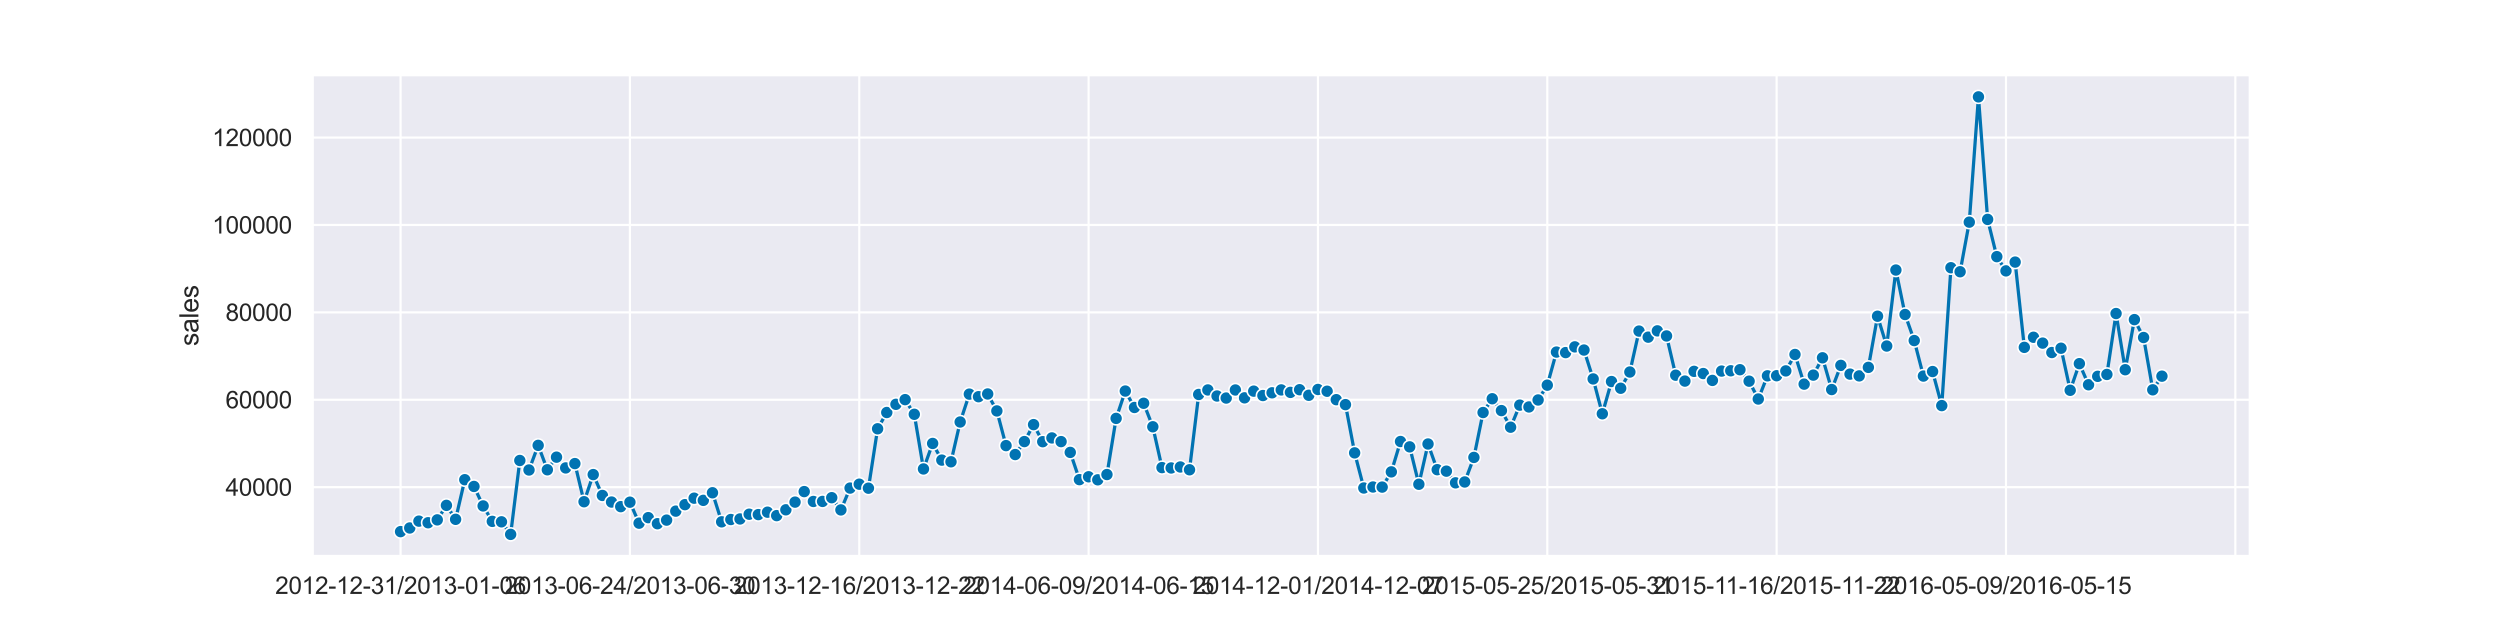 <?xml version="1.0" encoding="utf-8" standalone="no"?>
<!DOCTYPE svg PUBLIC "-//W3C//DTD SVG 1.1//EN"
  "http://www.w3.org/Graphics/SVG/1.1/DTD/svg11.dtd">
<svg height="288pt" version="1.1" viewBox="0 0 1152 288" width="1152pt" xmlns="http://www.w3.org/2000/svg" xmlns:xlink="http://www.w3.org/1999/xlink">
 <defs>
  <style type="text/css">*{stroke-linecap:butt;stroke-linejoin:round;}</style>
 </defs>
 <g id="figure_1">
  <g id="patch_1">
   <path d="M 0 288 
L 1152 288 
L 1152 0 
L 0 0 
z
" style="fill:#ffffff;"/>
  </g>
  <g id="axes_1">
   <g id="patch_2">
    <path d="M 144 256.32 
L 1036.8 256.32 
L 1036.8 34.56 
L 144 34.56 
z
" style="fill:#eaeaf2;"/>
   </g>
   <g id="matplotlib.axis_1">
    <g id="xtick_1">
     <g id="line2d_1">
      <path clip-path="url(#p56f6dab491)" d="M 184.582 256.32 
L 184.582 34.56 
" style="fill:none;stroke:#ffffff;stroke-linecap:round;"/>
     </g>
     <g id="text_1">
      <!-- 2012-12-31/2013-01-06 -->
      <g style="fill:#262626;" transform="translate(126.792 273.694)scale(0.11 -0.11)">
       <defs>
        <path d="M 3222 541 
L 3222 0 
L 194 0 
Q 188 203 259 391 
Q 375 700 629 1000 
Q 884 1300 1366 1694 
Q 2113 2306 2375 2664 
Q 2638 3022 2638 3341 
Q 2638 3675 2398 3904 
Q 2159 4134 1775 4134 
Q 1369 4134 1125 3890 
Q 881 3647 878 3216 
L 300 3275 
Q 359 3922 746 4261 
Q 1134 4600 1788 4600 
Q 2447 4600 2831 4234 
Q 3216 3869 3216 3328 
Q 3216 3053 3103 2787 
Q 2991 2522 2730 2228 
Q 2469 1934 1863 1422 
Q 1356 997 1212 845 
Q 1069 694 975 541 
L 3222 541 
z
" id="ArialMT-32" transform="scale(0.016)"/>
        <path d="M 266 2259 
Q 266 3072 433 3567 
Q 600 4063 929 4331 
Q 1259 4600 1759 4600 
Q 2128 4600 2406 4451 
Q 2684 4303 2865 4023 
Q 3047 3744 3150 3342 
Q 3253 2941 3253 2259 
Q 3253 1453 3087 958 
Q 2922 463 2592 192 
Q 2263 -78 1759 -78 
Q 1097 -78 719 397 
Q 266 969 266 2259 
z
M 844 2259 
Q 844 1131 1108 757 
Q 1372 384 1759 384 
Q 2147 384 2411 759 
Q 2675 1134 2675 2259 
Q 2675 3391 2411 3762 
Q 2147 4134 1753 4134 
Q 1366 4134 1134 3806 
Q 844 3388 844 2259 
z
" id="ArialMT-30" transform="scale(0.016)"/>
        <path d="M 2384 0 
L 1822 0 
L 1822 3584 
Q 1619 3391 1289 3197 
Q 959 3003 697 2906 
L 697 3450 
Q 1169 3672 1522 3987 
Q 1875 4303 2022 4600 
L 2384 4600 
L 2384 0 
z
" id="ArialMT-31" transform="scale(0.016)"/>
        <path d="M 203 1375 
L 203 1941 
L 1931 1941 
L 1931 1375 
L 203 1375 
z
" id="ArialMT-2d" transform="scale(0.016)"/>
        <path d="M 269 1209 
L 831 1284 
Q 928 806 1161 595 
Q 1394 384 1728 384 
Q 2125 384 2398 659 
Q 2672 934 2672 1341 
Q 2672 1728 2419 1979 
Q 2166 2231 1775 2231 
Q 1616 2231 1378 2169 
L 1441 2663 
Q 1497 2656 1531 2656 
Q 1891 2656 2178 2843 
Q 2466 3031 2466 3422 
Q 2466 3731 2256 3934 
Q 2047 4138 1716 4138 
Q 1388 4138 1169 3931 
Q 950 3725 888 3313 
L 325 3413 
Q 428 3978 793 4289 
Q 1159 4600 1703 4600 
Q 2078 4600 2393 4439 
Q 2709 4278 2876 4000 
Q 3044 3722 3044 3409 
Q 3044 3113 2884 2869 
Q 2725 2625 2413 2481 
Q 2819 2388 3044 2092 
Q 3269 1797 3269 1353 
Q 3269 753 2831 336 
Q 2394 -81 1725 -81 
Q 1122 -81 723 278 
Q 325 638 269 1209 
z
" id="ArialMT-33" transform="scale(0.016)"/>
        <path d="M 0 -78 
L 1328 4659 
L 1778 4659 
L 453 -78 
L 0 -78 
z
" id="ArialMT-2f" transform="scale(0.016)"/>
        <path d="M 3184 3459 
L 2625 3416 
Q 2550 3747 2413 3897 
Q 2184 4138 1850 4138 
Q 1581 4138 1378 3988 
Q 1113 3794 959 3422 
Q 806 3050 800 2363 
Q 1003 2672 1297 2822 
Q 1591 2972 1913 2972 
Q 2475 2972 2870 2558 
Q 3266 2144 3266 1488 
Q 3266 1056 3080 686 
Q 2894 316 2569 119 
Q 2244 -78 1831 -78 
Q 1128 -78 684 439 
Q 241 956 241 2144 
Q 241 3472 731 4075 
Q 1159 4600 1884 4600 
Q 2425 4600 2770 4297 
Q 3116 3994 3184 3459 
z
M 888 1484 
Q 888 1194 1011 928 
Q 1134 663 1356 523 
Q 1578 384 1822 384 
Q 2178 384 2434 671 
Q 2691 959 2691 1453 
Q 2691 1928 2437 2201 
Q 2184 2475 1800 2475 
Q 1419 2475 1153 2201 
Q 888 1928 888 1484 
z
" id="ArialMT-36" transform="scale(0.016)"/>
       </defs>
       <use xlink:href="#ArialMT-32"/>
       <use x="55.615" xlink:href="#ArialMT-30"/>
       <use x="111.23" xlink:href="#ArialMT-31"/>
       <use x="166.846" xlink:href="#ArialMT-32"/>
       <use x="222.461" xlink:href="#ArialMT-2d"/>
       <use x="255.762" xlink:href="#ArialMT-31"/>
       <use x="311.377" xlink:href="#ArialMT-32"/>
       <use x="366.992" xlink:href="#ArialMT-2d"/>
       <use x="400.293" xlink:href="#ArialMT-33"/>
       <use x="455.908" xlink:href="#ArialMT-31"/>
       <use x="511.523" xlink:href="#ArialMT-2f"/>
       <use x="539.307" xlink:href="#ArialMT-32"/>
       <use x="594.922" xlink:href="#ArialMT-30"/>
       <use x="650.537" xlink:href="#ArialMT-31"/>
       <use x="706.152" xlink:href="#ArialMT-33"/>
       <use x="761.768" xlink:href="#ArialMT-2d"/>
       <use x="795.068" xlink:href="#ArialMT-30"/>
       <use x="850.684" xlink:href="#ArialMT-31"/>
       <use x="906.299" xlink:href="#ArialMT-2d"/>
       <use x="939.6" xlink:href="#ArialMT-30"/>
       <use x="995.215" xlink:href="#ArialMT-36"/>
      </g>
     </g>
    </g>
    <g id="xtick_2">
     <g id="line2d_2">
      <path clip-path="url(#p56f6dab491)" d="M 290.264 256.32 
L 290.264 34.56 
" style="fill:none;stroke:#ffffff;stroke-linecap:round;"/>
     </g>
     <g id="text_2">
      <!-- 2013-06-24/2013-06-30 -->
      <g style="fill:#262626;" transform="translate(232.474 273.694)scale(0.11 -0.11)">
       <defs>
        <path d="M 2069 0 
L 2069 1097 
L 81 1097 
L 81 1613 
L 2172 4581 
L 2631 4581 
L 2631 1613 
L 3250 1613 
L 3250 1097 
L 2631 1097 
L 2631 0 
L 2069 0 
z
M 2069 1613 
L 2069 3678 
L 634 1613 
L 2069 1613 
z
" id="ArialMT-34" transform="scale(0.016)"/>
       </defs>
       <use xlink:href="#ArialMT-32"/>
       <use x="55.615" xlink:href="#ArialMT-30"/>
       <use x="111.23" xlink:href="#ArialMT-31"/>
       <use x="166.846" xlink:href="#ArialMT-33"/>
       <use x="222.461" xlink:href="#ArialMT-2d"/>
       <use x="255.762" xlink:href="#ArialMT-30"/>
       <use x="311.377" xlink:href="#ArialMT-36"/>
       <use x="366.992" xlink:href="#ArialMT-2d"/>
       <use x="400.293" xlink:href="#ArialMT-32"/>
       <use x="455.908" xlink:href="#ArialMT-34"/>
       <use x="511.523" xlink:href="#ArialMT-2f"/>
       <use x="539.307" xlink:href="#ArialMT-32"/>
       <use x="594.922" xlink:href="#ArialMT-30"/>
       <use x="650.537" xlink:href="#ArialMT-31"/>
       <use x="706.152" xlink:href="#ArialMT-33"/>
       <use x="761.768" xlink:href="#ArialMT-2d"/>
       <use x="795.068" xlink:href="#ArialMT-30"/>
       <use x="850.684" xlink:href="#ArialMT-36"/>
       <use x="906.299" xlink:href="#ArialMT-2d"/>
       <use x="939.6" xlink:href="#ArialMT-33"/>
       <use x="995.215" xlink:href="#ArialMT-30"/>
      </g>
     </g>
    </g>
    <g id="xtick_3">
     <g id="line2d_3">
      <path clip-path="url(#p56f6dab491)" d="M 395.945 256.32 
L 395.945 34.56 
" style="fill:none;stroke:#ffffff;stroke-linecap:round;"/>
     </g>
     <g id="text_3">
      <!-- 2013-12-16/2013-12-22 -->
      <g style="fill:#262626;" transform="translate(338.156 273.694)scale(0.11 -0.11)">
       <use xlink:href="#ArialMT-32"/>
       <use x="55.615" xlink:href="#ArialMT-30"/>
       <use x="111.23" xlink:href="#ArialMT-31"/>
       <use x="166.846" xlink:href="#ArialMT-33"/>
       <use x="222.461" xlink:href="#ArialMT-2d"/>
       <use x="255.762" xlink:href="#ArialMT-31"/>
       <use x="311.377" xlink:href="#ArialMT-32"/>
       <use x="366.992" xlink:href="#ArialMT-2d"/>
       <use x="400.293" xlink:href="#ArialMT-31"/>
       <use x="455.908" xlink:href="#ArialMT-36"/>
       <use x="511.523" xlink:href="#ArialMT-2f"/>
       <use x="539.307" xlink:href="#ArialMT-32"/>
       <use x="594.922" xlink:href="#ArialMT-30"/>
       <use x="650.537" xlink:href="#ArialMT-31"/>
       <use x="706.152" xlink:href="#ArialMT-33"/>
       <use x="761.768" xlink:href="#ArialMT-2d"/>
       <use x="795.068" xlink:href="#ArialMT-31"/>
       <use x="850.684" xlink:href="#ArialMT-32"/>
       <use x="906.299" xlink:href="#ArialMT-2d"/>
       <use x="939.6" xlink:href="#ArialMT-32"/>
       <use x="995.215" xlink:href="#ArialMT-32"/>
      </g>
     </g>
    </g>
    <g id="xtick_4">
     <g id="line2d_4">
      <path clip-path="url(#p56f6dab491)" d="M 501.627 256.32 
L 501.627 34.56 
" style="fill:none;stroke:#ffffff;stroke-linecap:round;"/>
     </g>
     <g id="text_4">
      <!-- 2014-06-09/2014-06-15 -->
      <g style="fill:#262626;" transform="translate(443.838 273.694)scale(0.11 -0.11)">
       <defs>
        <path d="M 350 1059 
L 891 1109 
Q 959 728 1153 556 
Q 1347 384 1650 384 
Q 1909 384 2104 503 
Q 2300 622 2425 820 
Q 2550 1019 2634 1356 
Q 2719 1694 2719 2044 
Q 2719 2081 2716 2156 
Q 2547 1888 2255 1720 
Q 1963 1553 1622 1553 
Q 1053 1553 659 1965 
Q 266 2378 266 3053 
Q 266 3750 677 4175 
Q 1088 4600 1706 4600 
Q 2153 4600 2523 4359 
Q 2894 4119 3086 3673 
Q 3278 3228 3278 2384 
Q 3278 1506 3087 986 
Q 2897 466 2520 194 
Q 2144 -78 1638 -78 
Q 1100 -78 759 220 
Q 419 519 350 1059 
z
M 2653 3081 
Q 2653 3566 2395 3850 
Q 2138 4134 1775 4134 
Q 1400 4134 1122 3828 
Q 844 3522 844 3034 
Q 844 2597 1108 2323 
Q 1372 2050 1759 2050 
Q 2150 2050 2401 2323 
Q 2653 2597 2653 3081 
z
" id="ArialMT-39" transform="scale(0.016)"/>
        <path d="M 266 1200 
L 856 1250 
Q 922 819 1161 601 
Q 1400 384 1738 384 
Q 2144 384 2425 690 
Q 2706 997 2706 1503 
Q 2706 1984 2436 2262 
Q 2166 2541 1728 2541 
Q 1456 2541 1237 2417 
Q 1019 2294 894 2097 
L 366 2166 
L 809 4519 
L 3088 4519 
L 3088 3981 
L 1259 3981 
L 1013 2750 
Q 1425 3038 1878 3038 
Q 2478 3038 2890 2622 
Q 3303 2206 3303 1553 
Q 3303 931 2941 478 
Q 2500 -78 1738 -78 
Q 1113 -78 717 272 
Q 322 622 266 1200 
z
" id="ArialMT-35" transform="scale(0.016)"/>
       </defs>
       <use xlink:href="#ArialMT-32"/>
       <use x="55.615" xlink:href="#ArialMT-30"/>
       <use x="111.23" xlink:href="#ArialMT-31"/>
       <use x="166.846" xlink:href="#ArialMT-34"/>
       <use x="222.461" xlink:href="#ArialMT-2d"/>
       <use x="255.762" xlink:href="#ArialMT-30"/>
       <use x="311.377" xlink:href="#ArialMT-36"/>
       <use x="366.992" xlink:href="#ArialMT-2d"/>
       <use x="400.293" xlink:href="#ArialMT-30"/>
       <use x="455.908" xlink:href="#ArialMT-39"/>
       <use x="511.523" xlink:href="#ArialMT-2f"/>
       <use x="539.307" xlink:href="#ArialMT-32"/>
       <use x="594.922" xlink:href="#ArialMT-30"/>
       <use x="650.537" xlink:href="#ArialMT-31"/>
       <use x="706.152" xlink:href="#ArialMT-34"/>
       <use x="761.768" xlink:href="#ArialMT-2d"/>
       <use x="795.068" xlink:href="#ArialMT-30"/>
       <use x="850.684" xlink:href="#ArialMT-36"/>
       <use x="906.299" xlink:href="#ArialMT-2d"/>
       <use x="939.6" xlink:href="#ArialMT-31"/>
       <use x="995.215" xlink:href="#ArialMT-35"/>
      </g>
     </g>
    </g>
    <g id="xtick_5">
     <g id="line2d_5">
      <path clip-path="url(#p56f6dab491)" d="M 607.309 256.32 
L 607.309 34.56 
" style="fill:none;stroke:#ffffff;stroke-linecap:round;"/>
     </g>
     <g id="text_5">
      <!-- 2014-12-01/2014-12-07 -->
      <g style="fill:#262626;" transform="translate(549.52 273.694)scale(0.11 -0.11)">
       <defs>
        <path d="M 303 3981 
L 303 4522 
L 3269 4522 
L 3269 4084 
Q 2831 3619 2401 2847 
Q 1972 2075 1738 1259 
Q 1569 684 1522 0 
L 944 0 
Q 953 541 1156 1306 
Q 1359 2072 1739 2783 
Q 2119 3494 2547 3981 
L 303 3981 
z
" id="ArialMT-37" transform="scale(0.016)"/>
       </defs>
       <use xlink:href="#ArialMT-32"/>
       <use x="55.615" xlink:href="#ArialMT-30"/>
       <use x="111.23" xlink:href="#ArialMT-31"/>
       <use x="166.846" xlink:href="#ArialMT-34"/>
       <use x="222.461" xlink:href="#ArialMT-2d"/>
       <use x="255.762" xlink:href="#ArialMT-31"/>
       <use x="311.377" xlink:href="#ArialMT-32"/>
       <use x="366.992" xlink:href="#ArialMT-2d"/>
       <use x="400.293" xlink:href="#ArialMT-30"/>
       <use x="455.908" xlink:href="#ArialMT-31"/>
       <use x="511.523" xlink:href="#ArialMT-2f"/>
       <use x="539.307" xlink:href="#ArialMT-32"/>
       <use x="594.922" xlink:href="#ArialMT-30"/>
       <use x="650.537" xlink:href="#ArialMT-31"/>
       <use x="706.152" xlink:href="#ArialMT-34"/>
       <use x="761.768" xlink:href="#ArialMT-2d"/>
       <use x="795.068" xlink:href="#ArialMT-31"/>
       <use x="850.684" xlink:href="#ArialMT-32"/>
       <use x="906.299" xlink:href="#ArialMT-2d"/>
       <use x="939.6" xlink:href="#ArialMT-30"/>
       <use x="995.215" xlink:href="#ArialMT-37"/>
      </g>
     </g>
    </g>
    <g id="xtick_6">
     <g id="line2d_6">
      <path clip-path="url(#p56f6dab491)" d="M 712.991 256.32 
L 712.991 34.56 
" style="fill:none;stroke:#ffffff;stroke-linecap:round;"/>
     </g>
     <g id="text_6">
      <!-- 2015-05-25/2015-05-31 -->
      <g style="fill:#262626;" transform="translate(655.201 273.694)scale(0.11 -0.11)">
       <use xlink:href="#ArialMT-32"/>
       <use x="55.615" xlink:href="#ArialMT-30"/>
       <use x="111.23" xlink:href="#ArialMT-31"/>
       <use x="166.846" xlink:href="#ArialMT-35"/>
       <use x="222.461" xlink:href="#ArialMT-2d"/>
       <use x="255.762" xlink:href="#ArialMT-30"/>
       <use x="311.377" xlink:href="#ArialMT-35"/>
       <use x="366.992" xlink:href="#ArialMT-2d"/>
       <use x="400.293" xlink:href="#ArialMT-32"/>
       <use x="455.908" xlink:href="#ArialMT-35"/>
       <use x="511.523" xlink:href="#ArialMT-2f"/>
       <use x="539.307" xlink:href="#ArialMT-32"/>
       <use x="594.922" xlink:href="#ArialMT-30"/>
       <use x="650.537" xlink:href="#ArialMT-31"/>
       <use x="706.152" xlink:href="#ArialMT-35"/>
       <use x="761.768" xlink:href="#ArialMT-2d"/>
       <use x="795.068" xlink:href="#ArialMT-30"/>
       <use x="850.684" xlink:href="#ArialMT-35"/>
       <use x="906.299" xlink:href="#ArialMT-2d"/>
       <use x="939.6" xlink:href="#ArialMT-33"/>
       <use x="995.215" xlink:href="#ArialMT-31"/>
      </g>
     </g>
    </g>
    <g id="xtick_7">
     <g id="line2d_7">
      <path clip-path="url(#p56f6dab491)" d="M 818.673 256.32 
L 818.673 34.56 
" style="fill:none;stroke:#ffffff;stroke-linecap:round;"/>
     </g>
     <g id="text_7">
      <!-- 2015-11-16/2015-11-22 -->
      <g style="fill:#262626;" transform="translate(761.694 273.694)scale(0.11 -0.11)">
       <use xlink:href="#ArialMT-32"/>
       <use x="55.615" xlink:href="#ArialMT-30"/>
       <use x="111.23" xlink:href="#ArialMT-31"/>
       <use x="166.846" xlink:href="#ArialMT-35"/>
       <use x="222.461" xlink:href="#ArialMT-2d"/>
       <use x="255.762" xlink:href="#ArialMT-31"/>
       <use x="304.002" xlink:href="#ArialMT-31"/>
       <use x="359.617" xlink:href="#ArialMT-2d"/>
       <use x="392.918" xlink:href="#ArialMT-31"/>
       <use x="448.533" xlink:href="#ArialMT-36"/>
       <use x="504.148" xlink:href="#ArialMT-2f"/>
       <use x="531.932" xlink:href="#ArialMT-32"/>
       <use x="587.547" xlink:href="#ArialMT-30"/>
       <use x="643.162" xlink:href="#ArialMT-31"/>
       <use x="698.777" xlink:href="#ArialMT-35"/>
       <use x="754.393" xlink:href="#ArialMT-2d"/>
       <use x="787.693" xlink:href="#ArialMT-31"/>
       <use x="835.934" xlink:href="#ArialMT-31"/>
       <use x="891.549" xlink:href="#ArialMT-2d"/>
       <use x="924.85" xlink:href="#ArialMT-32"/>
       <use x="980.465" xlink:href="#ArialMT-32"/>
      </g>
     </g>
    </g>
    <g id="xtick_8">
     <g id="line2d_8">
      <path clip-path="url(#p56f6dab491)" d="M 924.355 256.32 
L 924.355 34.56 
" style="fill:none;stroke:#ffffff;stroke-linecap:round;"/>
     </g>
     <g id="text_8">
      <!-- 2016-05-09/2016-05-15 -->
      <g style="fill:#262626;" transform="translate(866.565 273.694)scale(0.11 -0.11)">
       <use xlink:href="#ArialMT-32"/>
       <use x="55.615" xlink:href="#ArialMT-30"/>
       <use x="111.23" xlink:href="#ArialMT-31"/>
       <use x="166.846" xlink:href="#ArialMT-36"/>
       <use x="222.461" xlink:href="#ArialMT-2d"/>
       <use x="255.762" xlink:href="#ArialMT-30"/>
       <use x="311.377" xlink:href="#ArialMT-35"/>
       <use x="366.992" xlink:href="#ArialMT-2d"/>
       <use x="400.293" xlink:href="#ArialMT-30"/>
       <use x="455.908" xlink:href="#ArialMT-39"/>
       <use x="511.523" xlink:href="#ArialMT-2f"/>
       <use x="539.307" xlink:href="#ArialMT-32"/>
       <use x="594.922" xlink:href="#ArialMT-30"/>
       <use x="650.537" xlink:href="#ArialMT-31"/>
       <use x="706.152" xlink:href="#ArialMT-36"/>
       <use x="761.768" xlink:href="#ArialMT-2d"/>
       <use x="795.068" xlink:href="#ArialMT-30"/>
       <use x="850.684" xlink:href="#ArialMT-35"/>
       <use x="906.299" xlink:href="#ArialMT-2d"/>
       <use x="939.6" xlink:href="#ArialMT-31"/>
       <use x="995.215" xlink:href="#ArialMT-35"/>
      </g>
     </g>
    </g>
    <g id="xtick_9">
     <g id="line2d_9">
      <path clip-path="url(#p56f6dab491)" d="M 1030.036 256.32 
L 1030.036 34.56 
" style="fill:none;stroke:#ffffff;stroke-linecap:round;"/>
     </g>
    </g>
   </g>
   <g id="matplotlib.axis_2">
    <g id="ytick_1">
     <g id="line2d_10">
      <path clip-path="url(#p56f6dab491)" d="M 144 224.488 
L 1036.8 224.488 
" style="fill:none;stroke:#ffffff;stroke-linecap:round;"/>
     </g>
     <g id="text_9">
      <!-- 40000 -->
      <g style="fill:#262626;" transform="translate(103.915 228.425)scale(0.11 -0.11)">
       <use xlink:href="#ArialMT-34"/>
       <use x="55.615" xlink:href="#ArialMT-30"/>
       <use x="111.23" xlink:href="#ArialMT-30"/>
       <use x="166.846" xlink:href="#ArialMT-30"/>
       <use x="222.461" xlink:href="#ArialMT-30"/>
      </g>
     </g>
    </g>
    <g id="ytick_2">
     <g id="line2d_11">
      <path clip-path="url(#p56f6dab491)" d="M 144 184.214 
L 1036.8 184.214 
" style="fill:none;stroke:#ffffff;stroke-linecap:round;"/>
     </g>
     <g id="text_10">
      <!-- 60000 -->
      <g style="fill:#262626;" transform="translate(103.915 188.15)scale(0.11 -0.11)">
       <use xlink:href="#ArialMT-36"/>
       <use x="55.615" xlink:href="#ArialMT-30"/>
       <use x="111.23" xlink:href="#ArialMT-30"/>
       <use x="166.846" xlink:href="#ArialMT-30"/>
       <use x="222.461" xlink:href="#ArialMT-30"/>
      </g>
     </g>
    </g>
    <g id="ytick_3">
     <g id="line2d_12">
      <path clip-path="url(#p56f6dab491)" d="M 144 143.939 
L 1036.8 143.939 
" style="fill:none;stroke:#ffffff;stroke-linecap:round;"/>
     </g>
     <g id="text_11">
      <!-- 80000 -->
      <g style="fill:#262626;" transform="translate(103.915 147.876)scale(0.11 -0.11)">
       <defs>
        <path d="M 1131 2484 
Q 781 2613 612 2850 
Q 444 3088 444 3419 
Q 444 3919 803 4259 
Q 1163 4600 1759 4600 
Q 2359 4600 2725 4251 
Q 3091 3903 3091 3403 
Q 3091 3084 2923 2848 
Q 2756 2613 2416 2484 
Q 2838 2347 3058 2040 
Q 3278 1734 3278 1309 
Q 3278 722 2862 322 
Q 2447 -78 1769 -78 
Q 1091 -78 675 323 
Q 259 725 259 1325 
Q 259 1772 486 2073 
Q 713 2375 1131 2484 
z
M 1019 3438 
Q 1019 3113 1228 2906 
Q 1438 2700 1772 2700 
Q 2097 2700 2305 2904 
Q 2513 3109 2513 3406 
Q 2513 3716 2298 3927 
Q 2084 4138 1766 4138 
Q 1444 4138 1231 3931 
Q 1019 3725 1019 3438 
z
M 838 1322 
Q 838 1081 952 856 
Q 1066 631 1291 507 
Q 1516 384 1775 384 
Q 2178 384 2440 643 
Q 2703 903 2703 1303 
Q 2703 1709 2433 1975 
Q 2163 2241 1756 2241 
Q 1359 2241 1098 1978 
Q 838 1716 838 1322 
z
" id="ArialMT-38" transform="scale(0.016)"/>
       </defs>
       <use xlink:href="#ArialMT-38"/>
       <use x="55.615" xlink:href="#ArialMT-30"/>
       <use x="111.23" xlink:href="#ArialMT-30"/>
       <use x="166.846" xlink:href="#ArialMT-30"/>
       <use x="222.461" xlink:href="#ArialMT-30"/>
      </g>
     </g>
    </g>
    <g id="ytick_4">
     <g id="line2d_13">
      <path clip-path="url(#p56f6dab491)" d="M 144 103.665 
L 1036.8 103.665 
" style="fill:none;stroke:#ffffff;stroke-linecap:round;"/>
     </g>
     <g id="text_12">
      <!-- 100000 -->
      <g style="fill:#262626;" transform="translate(97.798 107.602)scale(0.11 -0.11)">
       <use xlink:href="#ArialMT-31"/>
       <use x="55.615" xlink:href="#ArialMT-30"/>
       <use x="111.23" xlink:href="#ArialMT-30"/>
       <use x="166.846" xlink:href="#ArialMT-30"/>
       <use x="222.461" xlink:href="#ArialMT-30"/>
       <use x="278.076" xlink:href="#ArialMT-30"/>
      </g>
     </g>
    </g>
    <g id="ytick_5">
     <g id="line2d_14">
      <path clip-path="url(#p56f6dab491)" d="M 144 63.391 
L 1036.8 63.391 
" style="fill:none;stroke:#ffffff;stroke-linecap:round;"/>
     </g>
     <g id="text_13">
      <!-- 120000 -->
      <g style="fill:#262626;" transform="translate(97.798 67.327)scale(0.11 -0.11)">
       <use xlink:href="#ArialMT-31"/>
       <use x="55.615" xlink:href="#ArialMT-32"/>
       <use x="111.23" xlink:href="#ArialMT-30"/>
       <use x="166.846" xlink:href="#ArialMT-30"/>
       <use x="222.461" xlink:href="#ArialMT-30"/>
       <use x="278.076" xlink:href="#ArialMT-30"/>
      </g>
     </g>
    </g>
    <g id="text_14">
     <!-- sales -->
     <g style="fill:#262626;" transform="translate(91.413 159.446)rotate(-90)scale(0.12 -0.12)">
      <defs>
       <path d="M 197 991 
L 753 1078 
Q 800 744 1014 566 
Q 1228 388 1613 388 
Q 2000 388 2187 545 
Q 2375 703 2375 916 
Q 2375 1106 2209 1216 
Q 2094 1291 1634 1406 
Q 1016 1563 777 1677 
Q 538 1791 414 1992 
Q 291 2194 291 2438 
Q 291 2659 392 2848 
Q 494 3038 669 3163 
Q 800 3259 1026 3326 
Q 1253 3394 1513 3394 
Q 1903 3394 2198 3281 
Q 2494 3169 2634 2976 
Q 2775 2784 2828 2463 
L 2278 2388 
Q 2241 2644 2061 2787 
Q 1881 2931 1553 2931 
Q 1166 2931 1000 2803 
Q 834 2675 834 2503 
Q 834 2394 903 2306 
Q 972 2216 1119 2156 
Q 1203 2125 1616 2013 
Q 2213 1853 2448 1751 
Q 2684 1650 2818 1456 
Q 2953 1263 2953 975 
Q 2953 694 2789 445 
Q 2625 197 2315 61 
Q 2006 -75 1616 -75 
Q 969 -75 630 194 
Q 291 463 197 991 
z
" id="ArialMT-73" transform="scale(0.016)"/>
       <path d="M 2588 409 
Q 2275 144 1986 34 
Q 1697 -75 1366 -75 
Q 819 -75 525 192 
Q 231 459 231 875 
Q 231 1119 342 1320 
Q 453 1522 633 1644 
Q 813 1766 1038 1828 
Q 1203 1872 1538 1913 
Q 2219 1994 2541 2106 
Q 2544 2222 2544 2253 
Q 2544 2597 2384 2738 
Q 2169 2928 1744 2928 
Q 1347 2928 1158 2789 
Q 969 2650 878 2297 
L 328 2372 
Q 403 2725 575 2942 
Q 747 3159 1072 3276 
Q 1397 3394 1825 3394 
Q 2250 3394 2515 3294 
Q 2781 3194 2906 3042 
Q 3031 2891 3081 2659 
Q 3109 2516 3109 2141 
L 3109 1391 
Q 3109 606 3145 398 
Q 3181 191 3288 0 
L 2700 0 
Q 2613 175 2588 409 
z
M 2541 1666 
Q 2234 1541 1622 1453 
Q 1275 1403 1131 1340 
Q 988 1278 909 1158 
Q 831 1038 831 891 
Q 831 666 1001 516 
Q 1172 366 1500 366 
Q 1825 366 2078 508 
Q 2331 650 2450 897 
Q 2541 1088 2541 1459 
L 2541 1666 
z
" id="ArialMT-61" transform="scale(0.016)"/>
       <path d="M 409 0 
L 409 4581 
L 972 4581 
L 972 0 
L 409 0 
z
" id="ArialMT-6c" transform="scale(0.016)"/>
       <path d="M 2694 1069 
L 3275 997 
Q 3138 488 2766 206 
Q 2394 -75 1816 -75 
Q 1088 -75 661 373 
Q 234 822 234 1631 
Q 234 2469 665 2931 
Q 1097 3394 1784 3394 
Q 2450 3394 2872 2941 
Q 3294 2488 3294 1666 
Q 3294 1616 3291 1516 
L 816 1516 
Q 847 969 1125 678 
Q 1403 388 1819 388 
Q 2128 388 2347 550 
Q 2566 713 2694 1069 
z
M 847 1978 
L 2700 1978 
Q 2663 2397 2488 2606 
Q 2219 2931 1791 2931 
Q 1403 2931 1139 2672 
Q 875 2413 847 1978 
z
" id="ArialMT-65" transform="scale(0.016)"/>
      </defs>
      <use xlink:href="#ArialMT-73"/>
      <use x="50" xlink:href="#ArialMT-61"/>
      <use x="105.615" xlink:href="#ArialMT-6c"/>
      <use x="127.832" xlink:href="#ArialMT-65"/>
      <use x="183.447" xlink:href="#ArialMT-73"/>
     </g>
    </g>
   </g>
   <g id="line2d_15">
    <path clip-path="url(#p56f6dab491)" d="M 184.582 244.972 
L 188.809 243.29 
L 193.036 240.142 
L 197.264 240.881 
L 201.491 239.553 
L 205.718 232.874 
L 209.945 239.307 
L 214.173 221.048 
L 218.4 224.159 
L 222.627 233.136 
L 226.855 240.249 
L 231.082 240.456 
L 235.309 246.24 
L 239.536 212.193 
L 243.764 216.57 
L 247.991 205.223 
L 252.218 216.472 
L 256.445 210.661 
L 260.673 215.616 
L 264.9 213.62 
L 269.127 231.196 
L 273.355 218.685 
L 277.582 228.306 
L 281.809 231.344 
L 286.036 233.466 
L 290.264 231.409 
L 294.491 241.078 
L 298.718 238.529 
L 302.945 241.324 
L 307.173 239.672 
L 311.4 235.529 
L 319.855 229.565 
L 324.082 230.562 
L 328.309 227.071 
L 332.536 240.46 
L 336.764 239.393 
L 340.991 239.137 
L 345.218 236.955 
L 349.445 237.127 
L 353.673 236.017 
L 357.9 237.598 
L 362.127 234.915 
L 366.355 231.377 
L 370.582 226.527 
L 374.809 231.079 
L 379.036 231.057 
L 383.264 229.337 
L 387.491 234.968 
L 391.718 224.909 
L 395.945 223.119 
L 400.173 224.961 
L 404.4 197.581 
L 408.627 190.078 
L 412.855 186.308 
L 417.082 184.154 
L 421.309 190.909 
L 425.536 216.094 
L 429.764 204.342 
L 433.991 212.019 
L 438.218 212.792 
L 442.445 194.454 
L 446.673 181.614 
L 450.9 182.802 
L 455.127 181.542 
L 459.355 189.353 
L 463.582 205.341 
L 467.809 209.455 
L 472.036 203.477 
L 476.264 195.663 
L 480.491 203.532 
L 484.718 201.799 
L 488.945 203.495 
L 493.173 208.466 
L 497.4 221.017 
L 501.627 219.699 
L 505.855 221.099 
L 510.082 218.667 
L 514.309 192.793 
L 518.536 180.197 
L 522.764 187.767 
L 526.991 185.83 
L 531.218 196.658 
L 535.445 215.475 
L 539.673 215.639 
L 543.9 215.185 
L 548.127 216.467 
L 552.355 181.762 
L 556.582 179.688 
L 560.809 182.489 
L 565.036 183.415 
L 569.264 179.706 
L 573.491 183.322 
L 577.718 180.241 
L 581.945 182.263 
L 590.4 179.671 
L 594.627 180.812 
L 598.855 179.573 
L 603.082 182.146 
L 607.309 179.469 
L 611.536 180.287 
L 615.764 184.173 
L 619.991 186.456 
L 624.218 208.684 
L 628.445 224.871 
L 632.673 224.412 
L 636.9 224.456 
L 641.127 217.437 
L 645.355 203.444 
L 649.582 205.915 
L 653.809 223.151 
L 658.036 204.596 
L 662.264 216.433 
L 666.491 217.11 
L 670.718 222.488 
L 674.945 222.089 
L 679.173 210.774 
L 683.4 190.09 
L 687.627 183.743 
L 691.855 189.197 
L 696.082 196.856 
L 700.309 186.69 
L 704.536 187.526 
L 708.764 184.306 
L 712.991 177.491 
L 717.218 162.236 
L 721.445 162.472 
L 725.673 159.841 
L 729.9 161.301 
L 734.127 174.61 
L 738.355 190.663 
L 742.582 175.812 
L 746.809 178.908 
L 751.036 171.423 
L 755.264 152.565 
L 759.491 155.365 
L 763.718 152.461 
L 767.945 154.806 
L 772.173 172.898 
L 776.4 175.605 
L 780.627 171.121 
L 784.855 172.125 
L 789.082 175.296 
L 793.309 170.992 
L 797.536 170.849 
L 801.764 170.36 
L 805.991 175.647 
L 810.218 183.867 
L 814.445 173.179 
L 818.673 173.13 
L 822.9 170.909 
L 827.127 163.342 
L 831.355 177.012 
L 835.582 172.857 
L 839.809 164.871 
L 844.036 179.503 
L 848.264 168.373 
L 852.491 172.398 
L 856.718 173.21 
L 860.945 169.286 
L 865.173 145.718 
L 869.4 159.452 
L 873.627 124.432 
L 877.855 144.928 
L 882.082 156.931 
L 886.309 173.291 
L 890.536 171.204 
L 894.764 186.905 
L 898.991 123.368 
L 903.218 125.218 
L 907.445 102.366 
L 911.673 44.64 
L 915.9 101.093 
L 920.127 118.263 
L 924.355 124.819 
L 928.582 120.774 
L 932.809 160.064 
L 937.036 155.412 
L 941.264 158.109 
L 945.491 162.443 
L 949.718 160.464 
L 953.945 179.847 
L 958.173 167.572 
L 962.4 177.3 
L 966.627 173.412 
L 970.855 172.543 
L 975.082 144.476 
L 979.309 170.365 
L 983.536 147.273 
L 987.764 155.527 
L 991.991 179.625 
L 996.218 173.343 
L 996.218 173.343 
" style="fill:none;stroke:#0173b2;stroke-linecap:round;stroke-width:1.5;"/>
    <defs>
     <path d="M 0 3 
C 0.796 3 1.559 2.684 2.121 2.121 
C 2.684 1.559 3 0.796 3 0 
C 3 -0.796 2.684 -1.559 2.121 -2.121 
C 1.559 -2.684 0.796 -3 0 -3 
C -0.796 -3 -1.559 -2.684 -2.121 -2.121 
C -2.684 -1.559 -3 -0.796 -3 0 
C -3 0.796 -2.684 1.559 -2.121 2.121 
C -1.559 2.684 -0.796 3 0 3 
z
" id="md815908cc4" style="stroke:#ffffff;stroke-width:0.75;"/>
    </defs>
    <g clip-path="url(#p56f6dab491)">
     <use style="fill:#0173b2;stroke:#ffffff;stroke-width:0.75;" x="184.582" xlink:href="#md815908cc4" y="244.972"/>
     <use style="fill:#0173b2;stroke:#ffffff;stroke-width:0.75;" x="188.809" xlink:href="#md815908cc4" y="243.29"/>
     <use style="fill:#0173b2;stroke:#ffffff;stroke-width:0.75;" x="193.036" xlink:href="#md815908cc4" y="240.142"/>
     <use style="fill:#0173b2;stroke:#ffffff;stroke-width:0.75;" x="197.264" xlink:href="#md815908cc4" y="240.881"/>
     <use style="fill:#0173b2;stroke:#ffffff;stroke-width:0.75;" x="201.491" xlink:href="#md815908cc4" y="239.553"/>
     <use style="fill:#0173b2;stroke:#ffffff;stroke-width:0.75;" x="205.718" xlink:href="#md815908cc4" y="232.874"/>
     <use style="fill:#0173b2;stroke:#ffffff;stroke-width:0.75;" x="209.945" xlink:href="#md815908cc4" y="239.307"/>
     <use style="fill:#0173b2;stroke:#ffffff;stroke-width:0.75;" x="214.173" xlink:href="#md815908cc4" y="221.048"/>
     <use style="fill:#0173b2;stroke:#ffffff;stroke-width:0.75;" x="218.4" xlink:href="#md815908cc4" y="224.159"/>
     <use style="fill:#0173b2;stroke:#ffffff;stroke-width:0.75;" x="222.627" xlink:href="#md815908cc4" y="233.136"/>
     <use style="fill:#0173b2;stroke:#ffffff;stroke-width:0.75;" x="226.855" xlink:href="#md815908cc4" y="240.249"/>
     <use style="fill:#0173b2;stroke:#ffffff;stroke-width:0.75;" x="231.082" xlink:href="#md815908cc4" y="240.456"/>
     <use style="fill:#0173b2;stroke:#ffffff;stroke-width:0.75;" x="235.309" xlink:href="#md815908cc4" y="246.24"/>
     <use style="fill:#0173b2;stroke:#ffffff;stroke-width:0.75;" x="239.536" xlink:href="#md815908cc4" y="212.193"/>
     <use style="fill:#0173b2;stroke:#ffffff;stroke-width:0.75;" x="243.764" xlink:href="#md815908cc4" y="216.57"/>
     <use style="fill:#0173b2;stroke:#ffffff;stroke-width:0.75;" x="247.991" xlink:href="#md815908cc4" y="205.223"/>
     <use style="fill:#0173b2;stroke:#ffffff;stroke-width:0.75;" x="252.218" xlink:href="#md815908cc4" y="216.472"/>
     <use style="fill:#0173b2;stroke:#ffffff;stroke-width:0.75;" x="256.445" xlink:href="#md815908cc4" y="210.661"/>
     <use style="fill:#0173b2;stroke:#ffffff;stroke-width:0.75;" x="260.673" xlink:href="#md815908cc4" y="215.616"/>
     <use style="fill:#0173b2;stroke:#ffffff;stroke-width:0.75;" x="264.9" xlink:href="#md815908cc4" y="213.62"/>
     <use style="fill:#0173b2;stroke:#ffffff;stroke-width:0.75;" x="269.127" xlink:href="#md815908cc4" y="231.196"/>
     <use style="fill:#0173b2;stroke:#ffffff;stroke-width:0.75;" x="273.355" xlink:href="#md815908cc4" y="218.685"/>
     <use style="fill:#0173b2;stroke:#ffffff;stroke-width:0.75;" x="277.582" xlink:href="#md815908cc4" y="228.306"/>
     <use style="fill:#0173b2;stroke:#ffffff;stroke-width:0.75;" x="281.809" xlink:href="#md815908cc4" y="231.344"/>
     <use style="fill:#0173b2;stroke:#ffffff;stroke-width:0.75;" x="286.036" xlink:href="#md815908cc4" y="233.466"/>
     <use style="fill:#0173b2;stroke:#ffffff;stroke-width:0.75;" x="290.264" xlink:href="#md815908cc4" y="231.409"/>
     <use style="fill:#0173b2;stroke:#ffffff;stroke-width:0.75;" x="294.491" xlink:href="#md815908cc4" y="241.078"/>
     <use style="fill:#0173b2;stroke:#ffffff;stroke-width:0.75;" x="298.718" xlink:href="#md815908cc4" y="238.529"/>
     <use style="fill:#0173b2;stroke:#ffffff;stroke-width:0.75;" x="302.945" xlink:href="#md815908cc4" y="241.324"/>
     <use style="fill:#0173b2;stroke:#ffffff;stroke-width:0.75;" x="307.173" xlink:href="#md815908cc4" y="239.672"/>
     <use style="fill:#0173b2;stroke:#ffffff;stroke-width:0.75;" x="311.4" xlink:href="#md815908cc4" y="235.529"/>
     <use style="fill:#0173b2;stroke:#ffffff;stroke-width:0.75;" x="315.627" xlink:href="#md815908cc4" y="232.539"/>
     <use style="fill:#0173b2;stroke:#ffffff;stroke-width:0.75;" x="319.855" xlink:href="#md815908cc4" y="229.565"/>
     <use style="fill:#0173b2;stroke:#ffffff;stroke-width:0.75;" x="324.082" xlink:href="#md815908cc4" y="230.562"/>
     <use style="fill:#0173b2;stroke:#ffffff;stroke-width:0.75;" x="328.309" xlink:href="#md815908cc4" y="227.071"/>
     <use style="fill:#0173b2;stroke:#ffffff;stroke-width:0.75;" x="332.536" xlink:href="#md815908cc4" y="240.46"/>
     <use style="fill:#0173b2;stroke:#ffffff;stroke-width:0.75;" x="336.764" xlink:href="#md815908cc4" y="239.393"/>
     <use style="fill:#0173b2;stroke:#ffffff;stroke-width:0.75;" x="340.991" xlink:href="#md815908cc4" y="239.137"/>
     <use style="fill:#0173b2;stroke:#ffffff;stroke-width:0.75;" x="345.218" xlink:href="#md815908cc4" y="236.955"/>
     <use style="fill:#0173b2;stroke:#ffffff;stroke-width:0.75;" x="349.445" xlink:href="#md815908cc4" y="237.127"/>
     <use style="fill:#0173b2;stroke:#ffffff;stroke-width:0.75;" x="353.673" xlink:href="#md815908cc4" y="236.017"/>
     <use style="fill:#0173b2;stroke:#ffffff;stroke-width:0.75;" x="357.9" xlink:href="#md815908cc4" y="237.598"/>
     <use style="fill:#0173b2;stroke:#ffffff;stroke-width:0.75;" x="362.127" xlink:href="#md815908cc4" y="234.915"/>
     <use style="fill:#0173b2;stroke:#ffffff;stroke-width:0.75;" x="366.355" xlink:href="#md815908cc4" y="231.377"/>
     <use style="fill:#0173b2;stroke:#ffffff;stroke-width:0.75;" x="370.582" xlink:href="#md815908cc4" y="226.527"/>
     <use style="fill:#0173b2;stroke:#ffffff;stroke-width:0.75;" x="374.809" xlink:href="#md815908cc4" y="231.079"/>
     <use style="fill:#0173b2;stroke:#ffffff;stroke-width:0.75;" x="379.036" xlink:href="#md815908cc4" y="231.057"/>
     <use style="fill:#0173b2;stroke:#ffffff;stroke-width:0.75;" x="383.264" xlink:href="#md815908cc4" y="229.337"/>
     <use style="fill:#0173b2;stroke:#ffffff;stroke-width:0.75;" x="387.491" xlink:href="#md815908cc4" y="234.968"/>
     <use style="fill:#0173b2;stroke:#ffffff;stroke-width:0.75;" x="391.718" xlink:href="#md815908cc4" y="224.909"/>
     <use style="fill:#0173b2;stroke:#ffffff;stroke-width:0.75;" x="395.945" xlink:href="#md815908cc4" y="223.119"/>
     <use style="fill:#0173b2;stroke:#ffffff;stroke-width:0.75;" x="400.173" xlink:href="#md815908cc4" y="224.961"/>
     <use style="fill:#0173b2;stroke:#ffffff;stroke-width:0.75;" x="404.4" xlink:href="#md815908cc4" y="197.581"/>
     <use style="fill:#0173b2;stroke:#ffffff;stroke-width:0.75;" x="408.627" xlink:href="#md815908cc4" y="190.078"/>
     <use style="fill:#0173b2;stroke:#ffffff;stroke-width:0.75;" x="412.855" xlink:href="#md815908cc4" y="186.308"/>
     <use style="fill:#0173b2;stroke:#ffffff;stroke-width:0.75;" x="417.082" xlink:href="#md815908cc4" y="184.154"/>
     <use style="fill:#0173b2;stroke:#ffffff;stroke-width:0.75;" x="421.309" xlink:href="#md815908cc4" y="190.909"/>
     <use style="fill:#0173b2;stroke:#ffffff;stroke-width:0.75;" x="425.536" xlink:href="#md815908cc4" y="216.094"/>
     <use style="fill:#0173b2;stroke:#ffffff;stroke-width:0.75;" x="429.764" xlink:href="#md815908cc4" y="204.342"/>
     <use style="fill:#0173b2;stroke:#ffffff;stroke-width:0.75;" x="433.991" xlink:href="#md815908cc4" y="212.019"/>
     <use style="fill:#0173b2;stroke:#ffffff;stroke-width:0.75;" x="438.218" xlink:href="#md815908cc4" y="212.792"/>
     <use style="fill:#0173b2;stroke:#ffffff;stroke-width:0.75;" x="442.445" xlink:href="#md815908cc4" y="194.454"/>
     <use style="fill:#0173b2;stroke:#ffffff;stroke-width:0.75;" x="446.673" xlink:href="#md815908cc4" y="181.614"/>
     <use style="fill:#0173b2;stroke:#ffffff;stroke-width:0.75;" x="450.9" xlink:href="#md815908cc4" y="182.802"/>
     <use style="fill:#0173b2;stroke:#ffffff;stroke-width:0.75;" x="455.127" xlink:href="#md815908cc4" y="181.542"/>
     <use style="fill:#0173b2;stroke:#ffffff;stroke-width:0.75;" x="459.355" xlink:href="#md815908cc4" y="189.353"/>
     <use style="fill:#0173b2;stroke:#ffffff;stroke-width:0.75;" x="463.582" xlink:href="#md815908cc4" y="205.341"/>
     <use style="fill:#0173b2;stroke:#ffffff;stroke-width:0.75;" x="467.809" xlink:href="#md815908cc4" y="209.455"/>
     <use style="fill:#0173b2;stroke:#ffffff;stroke-width:0.75;" x="472.036" xlink:href="#md815908cc4" y="203.477"/>
     <use style="fill:#0173b2;stroke:#ffffff;stroke-width:0.75;" x="476.264" xlink:href="#md815908cc4" y="195.663"/>
     <use style="fill:#0173b2;stroke:#ffffff;stroke-width:0.75;" x="480.491" xlink:href="#md815908cc4" y="203.532"/>
     <use style="fill:#0173b2;stroke:#ffffff;stroke-width:0.75;" x="484.718" xlink:href="#md815908cc4" y="201.799"/>
     <use style="fill:#0173b2;stroke:#ffffff;stroke-width:0.75;" x="488.945" xlink:href="#md815908cc4" y="203.495"/>
     <use style="fill:#0173b2;stroke:#ffffff;stroke-width:0.75;" x="493.173" xlink:href="#md815908cc4" y="208.466"/>
     <use style="fill:#0173b2;stroke:#ffffff;stroke-width:0.75;" x="497.4" xlink:href="#md815908cc4" y="221.017"/>
     <use style="fill:#0173b2;stroke:#ffffff;stroke-width:0.75;" x="501.627" xlink:href="#md815908cc4" y="219.699"/>
     <use style="fill:#0173b2;stroke:#ffffff;stroke-width:0.75;" x="505.855" xlink:href="#md815908cc4" y="221.099"/>
     <use style="fill:#0173b2;stroke:#ffffff;stroke-width:0.75;" x="510.082" xlink:href="#md815908cc4" y="218.667"/>
     <use style="fill:#0173b2;stroke:#ffffff;stroke-width:0.75;" x="514.309" xlink:href="#md815908cc4" y="192.793"/>
     <use style="fill:#0173b2;stroke:#ffffff;stroke-width:0.75;" x="518.536" xlink:href="#md815908cc4" y="180.197"/>
     <use style="fill:#0173b2;stroke:#ffffff;stroke-width:0.75;" x="522.764" xlink:href="#md815908cc4" y="187.767"/>
     <use style="fill:#0173b2;stroke:#ffffff;stroke-width:0.75;" x="526.991" xlink:href="#md815908cc4" y="185.83"/>
     <use style="fill:#0173b2;stroke:#ffffff;stroke-width:0.75;" x="531.218" xlink:href="#md815908cc4" y="196.658"/>
     <use style="fill:#0173b2;stroke:#ffffff;stroke-width:0.75;" x="535.445" xlink:href="#md815908cc4" y="215.475"/>
     <use style="fill:#0173b2;stroke:#ffffff;stroke-width:0.75;" x="539.673" xlink:href="#md815908cc4" y="215.639"/>
     <use style="fill:#0173b2;stroke:#ffffff;stroke-width:0.75;" x="543.9" xlink:href="#md815908cc4" y="215.185"/>
     <use style="fill:#0173b2;stroke:#ffffff;stroke-width:0.75;" x="548.127" xlink:href="#md815908cc4" y="216.467"/>
     <use style="fill:#0173b2;stroke:#ffffff;stroke-width:0.75;" x="552.355" xlink:href="#md815908cc4" y="181.762"/>
     <use style="fill:#0173b2;stroke:#ffffff;stroke-width:0.75;" x="556.582" xlink:href="#md815908cc4" y="179.688"/>
     <use style="fill:#0173b2;stroke:#ffffff;stroke-width:0.75;" x="560.809" xlink:href="#md815908cc4" y="182.489"/>
     <use style="fill:#0173b2;stroke:#ffffff;stroke-width:0.75;" x="565.036" xlink:href="#md815908cc4" y="183.415"/>
     <use style="fill:#0173b2;stroke:#ffffff;stroke-width:0.75;" x="569.264" xlink:href="#md815908cc4" y="179.706"/>
     <use style="fill:#0173b2;stroke:#ffffff;stroke-width:0.75;" x="573.491" xlink:href="#md815908cc4" y="183.322"/>
     <use style="fill:#0173b2;stroke:#ffffff;stroke-width:0.75;" x="577.718" xlink:href="#md815908cc4" y="180.241"/>
     <use style="fill:#0173b2;stroke:#ffffff;stroke-width:0.75;" x="581.945" xlink:href="#md815908cc4" y="182.263"/>
     <use style="fill:#0173b2;stroke:#ffffff;stroke-width:0.75;" x="586.173" xlink:href="#md815908cc4" y="181.002"/>
     <use style="fill:#0173b2;stroke:#ffffff;stroke-width:0.75;" x="590.4" xlink:href="#md815908cc4" y="179.671"/>
     <use style="fill:#0173b2;stroke:#ffffff;stroke-width:0.75;" x="594.627" xlink:href="#md815908cc4" y="180.812"/>
     <use style="fill:#0173b2;stroke:#ffffff;stroke-width:0.75;" x="598.855" xlink:href="#md815908cc4" y="179.573"/>
     <use style="fill:#0173b2;stroke:#ffffff;stroke-width:0.75;" x="603.082" xlink:href="#md815908cc4" y="182.146"/>
     <use style="fill:#0173b2;stroke:#ffffff;stroke-width:0.75;" x="607.309" xlink:href="#md815908cc4" y="179.469"/>
     <use style="fill:#0173b2;stroke:#ffffff;stroke-width:0.75;" x="611.536" xlink:href="#md815908cc4" y="180.287"/>
     <use style="fill:#0173b2;stroke:#ffffff;stroke-width:0.75;" x="615.764" xlink:href="#md815908cc4" y="184.173"/>
     <use style="fill:#0173b2;stroke:#ffffff;stroke-width:0.75;" x="619.991" xlink:href="#md815908cc4" y="186.456"/>
     <use style="fill:#0173b2;stroke:#ffffff;stroke-width:0.75;" x="624.218" xlink:href="#md815908cc4" y="208.684"/>
     <use style="fill:#0173b2;stroke:#ffffff;stroke-width:0.75;" x="628.445" xlink:href="#md815908cc4" y="224.871"/>
     <use style="fill:#0173b2;stroke:#ffffff;stroke-width:0.75;" x="632.673" xlink:href="#md815908cc4" y="224.412"/>
     <use style="fill:#0173b2;stroke:#ffffff;stroke-width:0.75;" x="636.9" xlink:href="#md815908cc4" y="224.456"/>
     <use style="fill:#0173b2;stroke:#ffffff;stroke-width:0.75;" x="641.127" xlink:href="#md815908cc4" y="217.437"/>
     <use style="fill:#0173b2;stroke:#ffffff;stroke-width:0.75;" x="645.355" xlink:href="#md815908cc4" y="203.444"/>
     <use style="fill:#0173b2;stroke:#ffffff;stroke-width:0.75;" x="649.582" xlink:href="#md815908cc4" y="205.915"/>
     <use style="fill:#0173b2;stroke:#ffffff;stroke-width:0.75;" x="653.809" xlink:href="#md815908cc4" y="223.151"/>
     <use style="fill:#0173b2;stroke:#ffffff;stroke-width:0.75;" x="658.036" xlink:href="#md815908cc4" y="204.596"/>
     <use style="fill:#0173b2;stroke:#ffffff;stroke-width:0.75;" x="662.264" xlink:href="#md815908cc4" y="216.433"/>
     <use style="fill:#0173b2;stroke:#ffffff;stroke-width:0.75;" x="666.491" xlink:href="#md815908cc4" y="217.11"/>
     <use style="fill:#0173b2;stroke:#ffffff;stroke-width:0.75;" x="670.718" xlink:href="#md815908cc4" y="222.488"/>
     <use style="fill:#0173b2;stroke:#ffffff;stroke-width:0.75;" x="674.945" xlink:href="#md815908cc4" y="222.089"/>
     <use style="fill:#0173b2;stroke:#ffffff;stroke-width:0.75;" x="679.173" xlink:href="#md815908cc4" y="210.774"/>
     <use style="fill:#0173b2;stroke:#ffffff;stroke-width:0.75;" x="683.4" xlink:href="#md815908cc4" y="190.09"/>
     <use style="fill:#0173b2;stroke:#ffffff;stroke-width:0.75;" x="687.627" xlink:href="#md815908cc4" y="183.743"/>
     <use style="fill:#0173b2;stroke:#ffffff;stroke-width:0.75;" x="691.855" xlink:href="#md815908cc4" y="189.197"/>
     <use style="fill:#0173b2;stroke:#ffffff;stroke-width:0.75;" x="696.082" xlink:href="#md815908cc4" y="196.856"/>
     <use style="fill:#0173b2;stroke:#ffffff;stroke-width:0.75;" x="700.309" xlink:href="#md815908cc4" y="186.69"/>
     <use style="fill:#0173b2;stroke:#ffffff;stroke-width:0.75;" x="704.536" xlink:href="#md815908cc4" y="187.526"/>
     <use style="fill:#0173b2;stroke:#ffffff;stroke-width:0.75;" x="708.764" xlink:href="#md815908cc4" y="184.306"/>
     <use style="fill:#0173b2;stroke:#ffffff;stroke-width:0.75;" x="712.991" xlink:href="#md815908cc4" y="177.491"/>
     <use style="fill:#0173b2;stroke:#ffffff;stroke-width:0.75;" x="717.218" xlink:href="#md815908cc4" y="162.236"/>
     <use style="fill:#0173b2;stroke:#ffffff;stroke-width:0.75;" x="721.445" xlink:href="#md815908cc4" y="162.472"/>
     <use style="fill:#0173b2;stroke:#ffffff;stroke-width:0.75;" x="725.673" xlink:href="#md815908cc4" y="159.841"/>
     <use style="fill:#0173b2;stroke:#ffffff;stroke-width:0.75;" x="729.9" xlink:href="#md815908cc4" y="161.301"/>
     <use style="fill:#0173b2;stroke:#ffffff;stroke-width:0.75;" x="734.127" xlink:href="#md815908cc4" y="174.61"/>
     <use style="fill:#0173b2;stroke:#ffffff;stroke-width:0.75;" x="738.355" xlink:href="#md815908cc4" y="190.663"/>
     <use style="fill:#0173b2;stroke:#ffffff;stroke-width:0.75;" x="742.582" xlink:href="#md815908cc4" y="175.812"/>
     <use style="fill:#0173b2;stroke:#ffffff;stroke-width:0.75;" x="746.809" xlink:href="#md815908cc4" y="178.908"/>
     <use style="fill:#0173b2;stroke:#ffffff;stroke-width:0.75;" x="751.036" xlink:href="#md815908cc4" y="171.423"/>
     <use style="fill:#0173b2;stroke:#ffffff;stroke-width:0.75;" x="755.264" xlink:href="#md815908cc4" y="152.565"/>
     <use style="fill:#0173b2;stroke:#ffffff;stroke-width:0.75;" x="759.491" xlink:href="#md815908cc4" y="155.365"/>
     <use style="fill:#0173b2;stroke:#ffffff;stroke-width:0.75;" x="763.718" xlink:href="#md815908cc4" y="152.461"/>
     <use style="fill:#0173b2;stroke:#ffffff;stroke-width:0.75;" x="767.945" xlink:href="#md815908cc4" y="154.806"/>
     <use style="fill:#0173b2;stroke:#ffffff;stroke-width:0.75;" x="772.173" xlink:href="#md815908cc4" y="172.898"/>
     <use style="fill:#0173b2;stroke:#ffffff;stroke-width:0.75;" x="776.4" xlink:href="#md815908cc4" y="175.605"/>
     <use style="fill:#0173b2;stroke:#ffffff;stroke-width:0.75;" x="780.627" xlink:href="#md815908cc4" y="171.121"/>
     <use style="fill:#0173b2;stroke:#ffffff;stroke-width:0.75;" x="784.855" xlink:href="#md815908cc4" y="172.125"/>
     <use style="fill:#0173b2;stroke:#ffffff;stroke-width:0.75;" x="789.082" xlink:href="#md815908cc4" y="175.296"/>
     <use style="fill:#0173b2;stroke:#ffffff;stroke-width:0.75;" x="793.309" xlink:href="#md815908cc4" y="170.992"/>
     <use style="fill:#0173b2;stroke:#ffffff;stroke-width:0.75;" x="797.536" xlink:href="#md815908cc4" y="170.849"/>
     <use style="fill:#0173b2;stroke:#ffffff;stroke-width:0.75;" x="801.764" xlink:href="#md815908cc4" y="170.36"/>
     <use style="fill:#0173b2;stroke:#ffffff;stroke-width:0.75;" x="805.991" xlink:href="#md815908cc4" y="175.647"/>
     <use style="fill:#0173b2;stroke:#ffffff;stroke-width:0.75;" x="810.218" xlink:href="#md815908cc4" y="183.867"/>
     <use style="fill:#0173b2;stroke:#ffffff;stroke-width:0.75;" x="814.445" xlink:href="#md815908cc4" y="173.179"/>
     <use style="fill:#0173b2;stroke:#ffffff;stroke-width:0.75;" x="818.673" xlink:href="#md815908cc4" y="173.13"/>
     <use style="fill:#0173b2;stroke:#ffffff;stroke-width:0.75;" x="822.9" xlink:href="#md815908cc4" y="170.909"/>
     <use style="fill:#0173b2;stroke:#ffffff;stroke-width:0.75;" x="827.127" xlink:href="#md815908cc4" y="163.342"/>
     <use style="fill:#0173b2;stroke:#ffffff;stroke-width:0.75;" x="831.355" xlink:href="#md815908cc4" y="177.012"/>
     <use style="fill:#0173b2;stroke:#ffffff;stroke-width:0.75;" x="835.582" xlink:href="#md815908cc4" y="172.857"/>
     <use style="fill:#0173b2;stroke:#ffffff;stroke-width:0.75;" x="839.809" xlink:href="#md815908cc4" y="164.871"/>
     <use style="fill:#0173b2;stroke:#ffffff;stroke-width:0.75;" x="844.036" xlink:href="#md815908cc4" y="179.503"/>
     <use style="fill:#0173b2;stroke:#ffffff;stroke-width:0.75;" x="848.264" xlink:href="#md815908cc4" y="168.373"/>
     <use style="fill:#0173b2;stroke:#ffffff;stroke-width:0.75;" x="852.491" xlink:href="#md815908cc4" y="172.398"/>
     <use style="fill:#0173b2;stroke:#ffffff;stroke-width:0.75;" x="856.718" xlink:href="#md815908cc4" y="173.21"/>
     <use style="fill:#0173b2;stroke:#ffffff;stroke-width:0.75;" x="860.945" xlink:href="#md815908cc4" y="169.286"/>
     <use style="fill:#0173b2;stroke:#ffffff;stroke-width:0.75;" x="865.173" xlink:href="#md815908cc4" y="145.718"/>
     <use style="fill:#0173b2;stroke:#ffffff;stroke-width:0.75;" x="869.4" xlink:href="#md815908cc4" y="159.452"/>
     <use style="fill:#0173b2;stroke:#ffffff;stroke-width:0.75;" x="873.627" xlink:href="#md815908cc4" y="124.432"/>
     <use style="fill:#0173b2;stroke:#ffffff;stroke-width:0.75;" x="877.855" xlink:href="#md815908cc4" y="144.928"/>
     <use style="fill:#0173b2;stroke:#ffffff;stroke-width:0.75;" x="882.082" xlink:href="#md815908cc4" y="156.931"/>
     <use style="fill:#0173b2;stroke:#ffffff;stroke-width:0.75;" x="886.309" xlink:href="#md815908cc4" y="173.291"/>
     <use style="fill:#0173b2;stroke:#ffffff;stroke-width:0.75;" x="890.536" xlink:href="#md815908cc4" y="171.204"/>
     <use style="fill:#0173b2;stroke:#ffffff;stroke-width:0.75;" x="894.764" xlink:href="#md815908cc4" y="186.905"/>
     <use style="fill:#0173b2;stroke:#ffffff;stroke-width:0.75;" x="898.991" xlink:href="#md815908cc4" y="123.368"/>
     <use style="fill:#0173b2;stroke:#ffffff;stroke-width:0.75;" x="903.218" xlink:href="#md815908cc4" y="125.218"/>
     <use style="fill:#0173b2;stroke:#ffffff;stroke-width:0.75;" x="907.445" xlink:href="#md815908cc4" y="102.366"/>
     <use style="fill:#0173b2;stroke:#ffffff;stroke-width:0.75;" x="911.673" xlink:href="#md815908cc4" y="44.64"/>
     <use style="fill:#0173b2;stroke:#ffffff;stroke-width:0.75;" x="915.9" xlink:href="#md815908cc4" y="101.093"/>
     <use style="fill:#0173b2;stroke:#ffffff;stroke-width:0.75;" x="920.127" xlink:href="#md815908cc4" y="118.263"/>
     <use style="fill:#0173b2;stroke:#ffffff;stroke-width:0.75;" x="924.355" xlink:href="#md815908cc4" y="124.819"/>
     <use style="fill:#0173b2;stroke:#ffffff;stroke-width:0.75;" x="928.582" xlink:href="#md815908cc4" y="120.774"/>
     <use style="fill:#0173b2;stroke:#ffffff;stroke-width:0.75;" x="932.809" xlink:href="#md815908cc4" y="160.064"/>
     <use style="fill:#0173b2;stroke:#ffffff;stroke-width:0.75;" x="937.036" xlink:href="#md815908cc4" y="155.412"/>
     <use style="fill:#0173b2;stroke:#ffffff;stroke-width:0.75;" x="941.264" xlink:href="#md815908cc4" y="158.109"/>
     <use style="fill:#0173b2;stroke:#ffffff;stroke-width:0.75;" x="945.491" xlink:href="#md815908cc4" y="162.443"/>
     <use style="fill:#0173b2;stroke:#ffffff;stroke-width:0.75;" x="949.718" xlink:href="#md815908cc4" y="160.464"/>
     <use style="fill:#0173b2;stroke:#ffffff;stroke-width:0.75;" x="953.945" xlink:href="#md815908cc4" y="179.847"/>
     <use style="fill:#0173b2;stroke:#ffffff;stroke-width:0.75;" x="958.173" xlink:href="#md815908cc4" y="167.572"/>
     <use style="fill:#0173b2;stroke:#ffffff;stroke-width:0.75;" x="962.4" xlink:href="#md815908cc4" y="177.3"/>
     <use style="fill:#0173b2;stroke:#ffffff;stroke-width:0.75;" x="966.627" xlink:href="#md815908cc4" y="173.412"/>
     <use style="fill:#0173b2;stroke:#ffffff;stroke-width:0.75;" x="970.855" xlink:href="#md815908cc4" y="172.543"/>
     <use style="fill:#0173b2;stroke:#ffffff;stroke-width:0.75;" x="975.082" xlink:href="#md815908cc4" y="144.476"/>
     <use style="fill:#0173b2;stroke:#ffffff;stroke-width:0.75;" x="979.309" xlink:href="#md815908cc4" y="170.365"/>
     <use style="fill:#0173b2;stroke:#ffffff;stroke-width:0.75;" x="983.536" xlink:href="#md815908cc4" y="147.273"/>
     <use style="fill:#0173b2;stroke:#ffffff;stroke-width:0.75;" x="987.764" xlink:href="#md815908cc4" y="155.527"/>
     <use style="fill:#0173b2;stroke:#ffffff;stroke-width:0.75;" x="991.991" xlink:href="#md815908cc4" y="179.625"/>
     <use style="fill:#0173b2;stroke:#ffffff;stroke-width:0.75;" x="996.218" xlink:href="#md815908cc4" y="173.343"/>
    </g>
   </g>
   <g id="patch_3">
    <path d="M 144 256.32 
L 144 34.56 
" style="fill:none;stroke:#ffffff;stroke-linecap:square;stroke-linejoin:miter;stroke-width:1.25;"/>
   </g>
   <g id="patch_4">
    <path d="M 1036.8 256.32 
L 1036.8 34.56 
" style="fill:none;stroke:#ffffff;stroke-linecap:square;stroke-linejoin:miter;stroke-width:1.25;"/>
   </g>
   <g id="patch_5">
    <path d="M 144 256.32 
L 1036.8 256.32 
" style="fill:none;stroke:#ffffff;stroke-linecap:square;stroke-linejoin:miter;stroke-width:1.25;"/>
   </g>
   <g id="patch_6">
    <path d="M 144 34.56 
L 1036.8 34.56 
" style="fill:none;stroke:#ffffff;stroke-linecap:square;stroke-linejoin:miter;stroke-width:1.25;"/>
   </g>
  </g>
 </g>
 <defs>
  <clipPath id="p56f6dab491">
   <rect height="221.76" width="892.8" x="144" y="34.56"/>
  </clipPath>
 </defs>
</svg>
